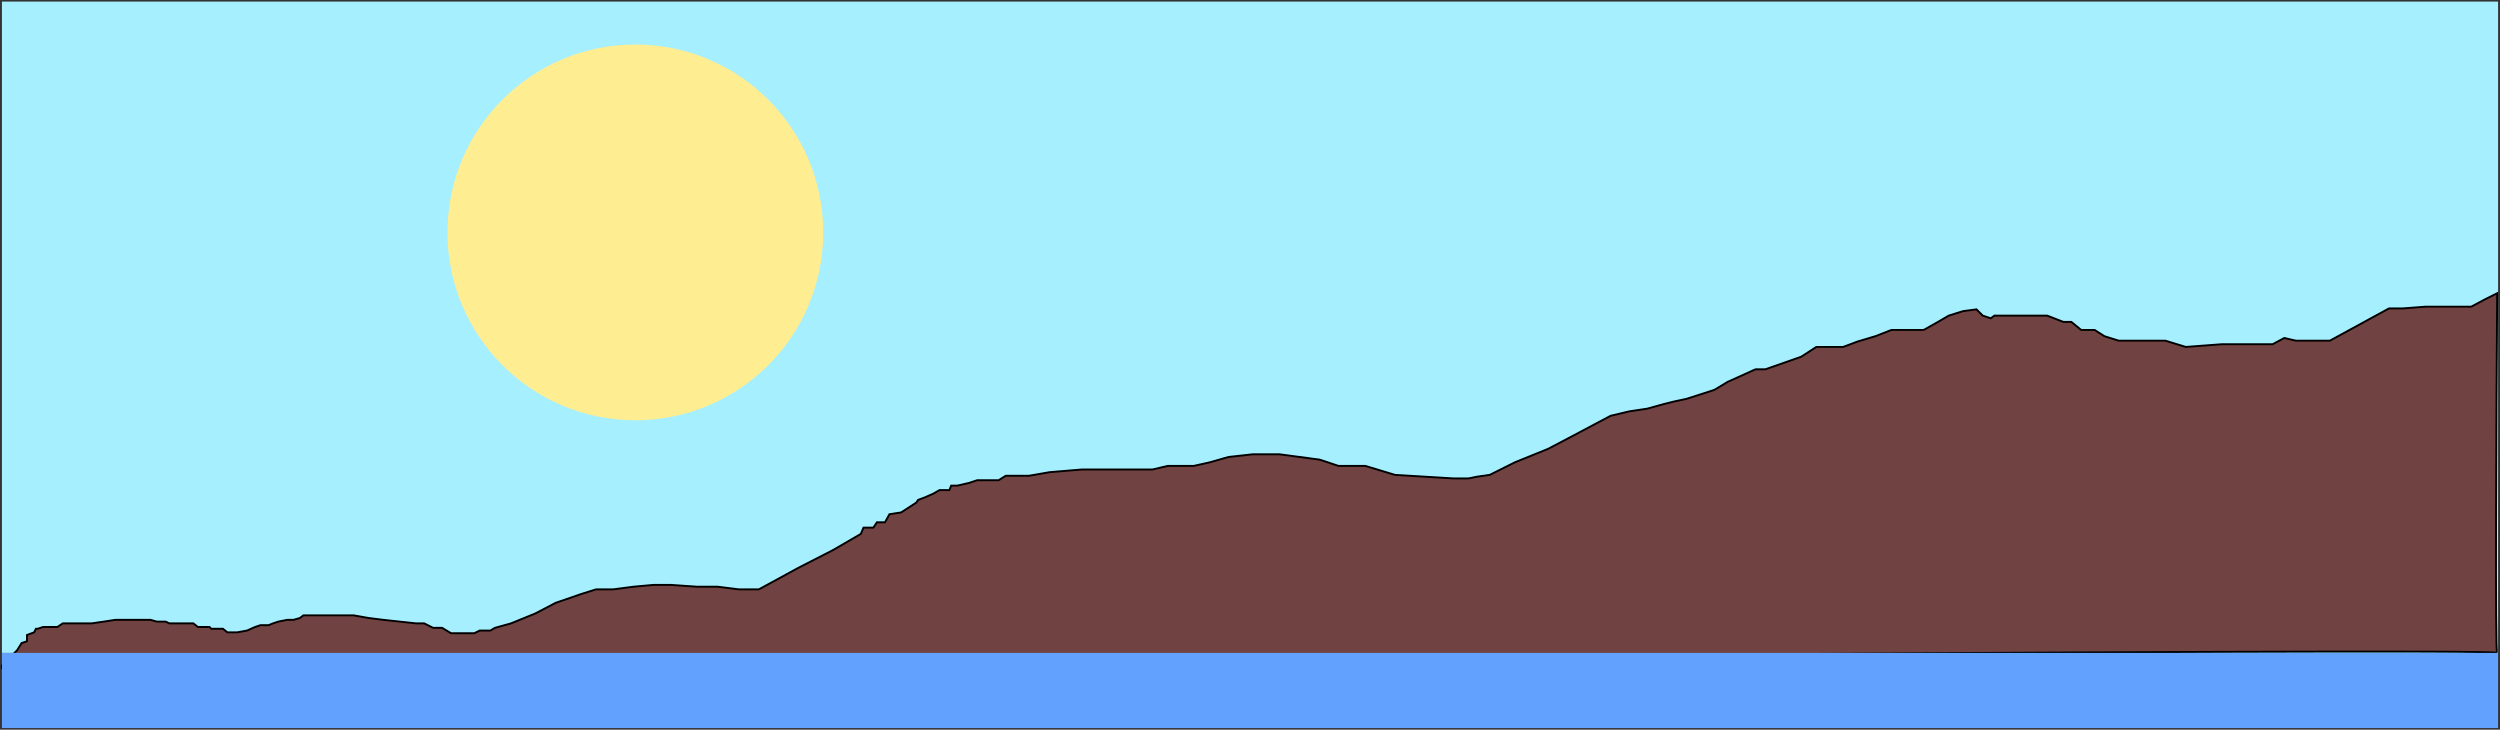 <svg width="1302" height="380" viewBox="0 0 1302 380" fill="none" xmlns="http://www.w3.org/2000/svg">
<rect x="0" y="0" width="1302" height="380" fill="#333333" stroke="none"/>
<rect x="1" y="0.824" width="1300" height="339.211" fill="#A5EFFF"/>
<circle cx="330.892" cy="121.039" r="97.85" fill="#FFED91"/>
<path d="M1300.44 339.978C1290.18 337.147 431.771 344.1 1 347.957V346.559L4.728 344.229L6.591 340.968L8.921 338.638L11.251 334.91L14.047 333.979V332.581V330.717L17.774 329.319L18.706 327.455H19.638L22.434 326.523H26.161H29.889L32.685 324.66H39.674H42.469H47.595L54.118 323.728L60.176 322.796H65.767H70.427H78.348L81.609 323.728H86.269L88.133 324.66H95.588H100.713L103.043 326.523H109.1L110.032 327.455H116.09L118.419 329.319H123.545L128.67 328.387L132.864 326.523L135.66 325.591H139.853L142.183 324.66L144.978 323.728L149.638 322.796H152.9L156.161 321.864L158.025 320.466H184.118L192.039 321.864L199.495 322.796L216.735 324.66H220.928L225.588 326.989H230.247L232.577 328.387L234.907 329.785H247.021L249.817 328.387H255.409L257.738 326.989L266.125 324.66L278.706 319.534L289.423 313.943L302.935 309.283L310.391 306.954H319.244L329.961 305.556L340.211 304.624H349.53L363.043 305.556H373.76L384.943 306.954H389.602H395.194L415.695 295.771L433.867 286.452L448.312 278.065L449.71 274.803H454.835L456.699 272.007H460.892L463.222 267.814L469.28 266.882L477.201 261.756L478.133 260.359L481.86 258.961L486.054 257.097L489.315 255.233H494.441L495.373 252.903H498.634L504.692 251.505L508.885 250.108H514.477H520.068L523.796 247.778H535.91L546.627 245.914L563.401 244.516H579.71H600.211L608.133 242.652H621.645L630.032 240.789L639.817 237.993L652.398 236.595H666.376L687.344 239.391L697.129 242.652H711.107L726.484 247.312L757.237 249.176H764.692L769.351 248.244L775.875 247.312L788.921 240.789L806.161 233.799L815.946 228.674L838.778 216.559L848.563 214.229L857.882 212.832L866.269 210.502L871.86 209.104L878.383 207.706L892.828 203.047L899.817 198.853L914.262 192.33H919.387L938.025 185.807L945.946 180.681H951.072H959.925L967.38 177.885L976.699 175.09L985.086 171.828H989.745H1001.86L1009.32 167.635L1014.91 164.373L1022.36 162.043L1029.35 161.111L1032.61 164.373L1036.81 165.771L1038.67 164.373H1044.73H1056.38H1066.16L1074.55 167.635H1078.74L1083.87 171.828H1090.86L1095.98 175.09L1103.44 177.419H1127.67L1138.38 180.681L1157.02 179.283H1165.41H1183.58L1189.64 176.022L1195.7 177.419H1207.81H1213.4L1244.15 160.645H1251.14L1263.26 159.713H1272.11H1287.02L1294.01 155.986L1300.53 152.724C1300.08 214.581 1299.45 335.821 1300.44 339.978C1300.51 339.997 1300.54 340.016 1300.53 340.036C1300.5 340.121 1300.47 340.1 1300.44 339.978Z" fill="#704242"/>
<path d="M1 347.957C434.644 344.074 1301.65 337.054 1300.53 340.036C1299.42 343.018 1300.07 216.404 1300.53 152.724L1294.01 155.986L1287.02 159.713H1272.11H1263.26L1251.14 160.645H1244.15L1213.4 177.419H1207.81H1195.7L1189.64 176.022L1183.58 179.283H1165.41H1157.02L1138.38 180.681L1127.67 177.419H1103.44L1095.98 175.09L1090.86 171.828H1083.87L1078.74 167.635H1074.55L1066.16 164.373H1056.38H1044.73H1038.67L1036.81 165.771L1032.61 164.373L1029.35 161.111L1022.36 162.043L1014.91 164.373L1009.32 167.635L1001.86 171.828H989.745H985.086L976.699 175.09L967.38 177.885L959.925 180.681H951.072H945.946L938.025 185.807L919.387 192.33H914.262L899.817 198.853L892.828 203.047L878.383 207.706L871.86 209.104L866.269 210.502L857.882 212.832L848.563 214.229L838.778 216.559L815.946 228.674L806.161 233.799L788.921 240.789L775.875 247.312L769.351 248.244L764.692 249.176H757.237L726.484 247.312L711.108 242.652H697.129L687.344 239.391L666.376 236.595H652.398L639.817 237.993L630.032 240.789L621.645 242.652H608.133L600.211 244.516H579.71H563.401L546.627 245.914L535.91 247.778H523.796L520.068 250.108H514.477H508.885L504.692 251.505L498.634 252.903H495.373L494.441 255.233H489.315L486.054 257.097L481.86 258.961L478.133 260.359L477.201 261.756L469.28 266.882L463.222 267.814L460.892 272.007H456.699L454.835 274.803H449.71L448.312 278.065L433.867 286.452L415.695 295.771L395.194 306.954H389.602H384.943L373.76 305.556H363.043L349.53 304.624H340.211L329.961 305.556L319.244 306.954H310.391L302.935 309.283L289.423 313.943L278.706 319.534L266.125 324.66L257.738 326.989L255.409 328.387H249.817L247.021 329.785H234.907L232.577 328.387L230.247 326.989H225.588L220.928 324.66H216.735L199.495 322.796L192.039 321.864L184.118 320.466H158.025L156.161 321.864L152.9 322.796H149.638L144.978 323.728L142.183 324.66L139.853 325.591H135.659L132.864 326.523L128.67 328.387L123.545 329.319H118.419L116.09 327.455H110.032L109.1 326.523H103.043L100.713 324.66H95.588H88.133L86.269 323.728H81.609L78.348 322.796H70.427H65.767H60.176L54.118 323.728L47.595 324.66H42.469H39.674H32.685L29.889 326.523H26.161H22.434L19.638 327.455H18.706L17.774 329.319L14.047 330.717V332.581V333.979L11.251 334.91L8.921 338.638L6.591 340.968L4.728 344.229L1 346.559V347.957Z" stroke="black"/>
<rect x="1" y="340.036" width="1300" height="39.14" fill="#63A1FF"/>
</svg>
